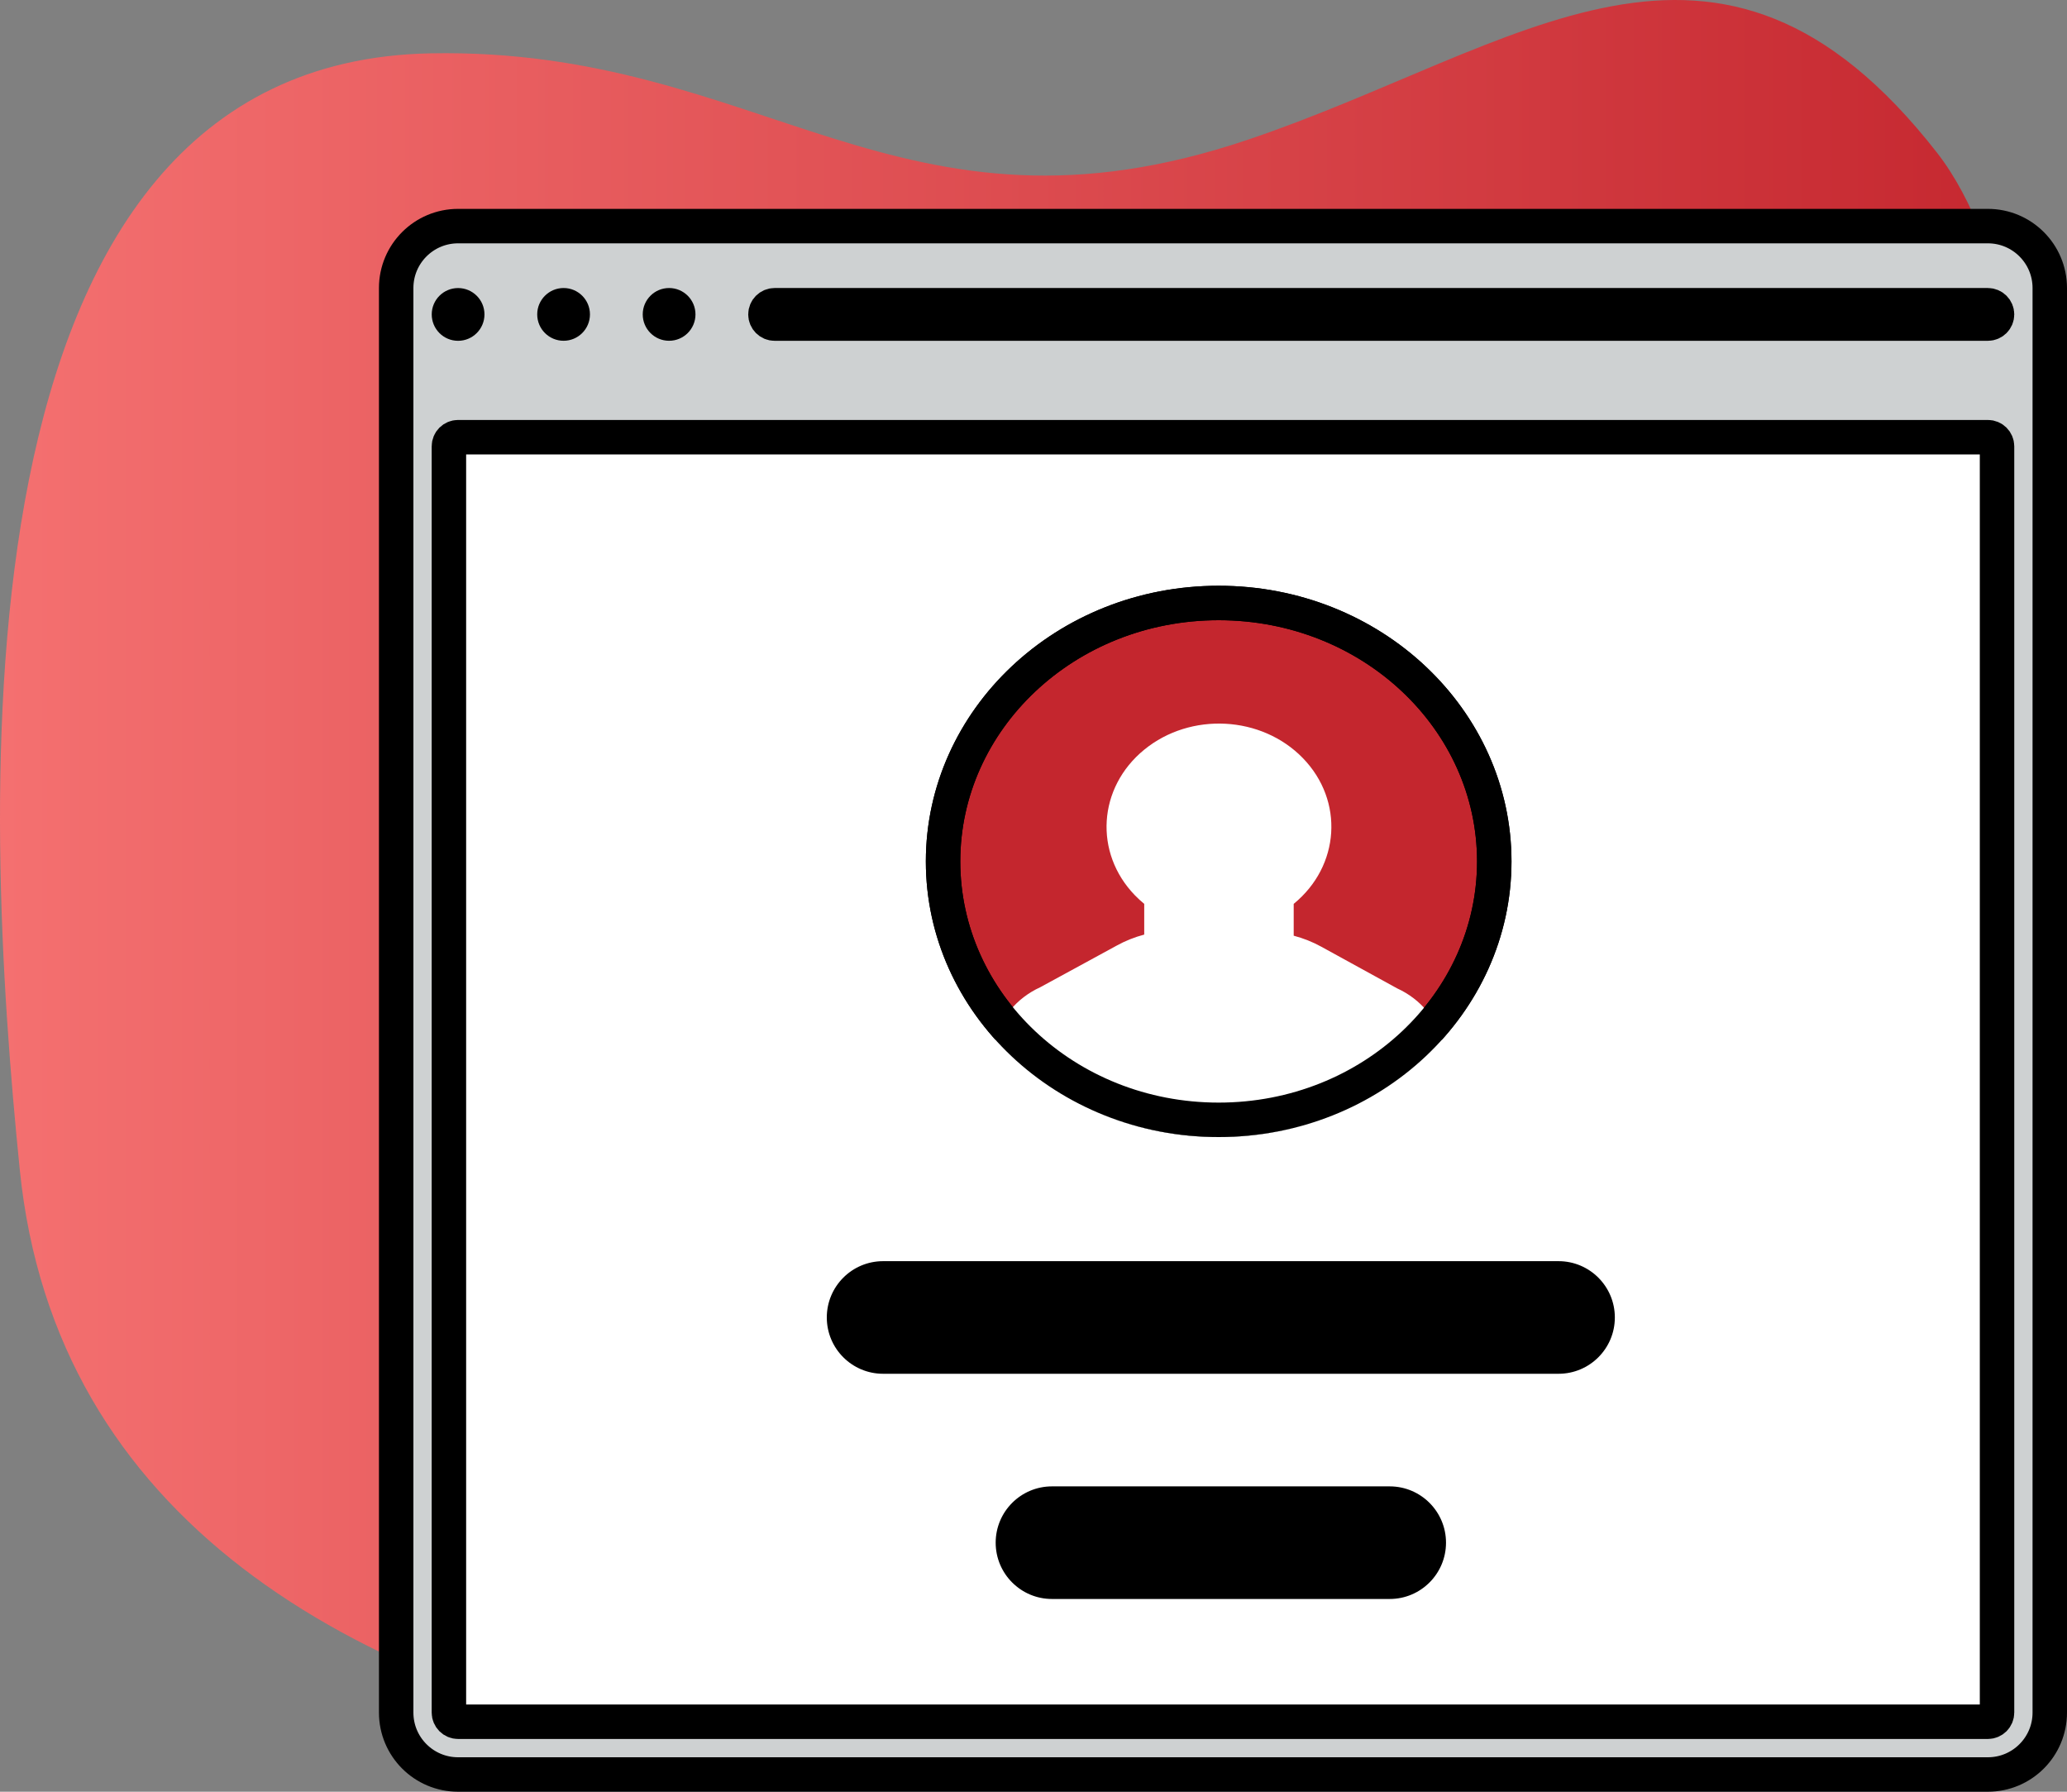 <svg width="60" height="52" viewBox="0 0 60 52" fill="none" xmlns="http://www.w3.org/2000/svg">
<rect x="0" y="0" width="60" height="52" fill="#808080" stroke="none"/>
<path d="M0.574 33.947C2.618 54.205 34.841 53.534 49.887 49.916C59.551 47.591 60.152 42.946 59.977 33.04C59.865 26.655 60.381 9.752 56.227 4.432C49.846 -3.74 44.13 1.386 36.228 4.053C26.093 7.475 22.143 1.366 12.5 1.548C-1.637 1.815 -0.482 23.491 0.574 33.947Z" fill="url(#paint0_linear)"/>
<rect x="33.107" y="35.06" width="0.957" height="0.191" fill="#383838"/>
<path d="M13.297 6.562H57.703C58.695 6.562 59.5 7.367 59.5 8.359V49.703C59.5 50.695 58.696 51.5 57.703 51.5H13.297C12.305 51.5 11.5 50.696 11.5 49.703V8.359C11.5 7.367 12.305 6.562 13.297 6.562Z" fill="#CED1D2" stroke="black"/>
<path d="M13.297 9.891C13.72 9.891 14.063 9.548 14.063 9.125C14.063 8.703 13.72 8.36 13.297 8.36C12.874 8.36 12.532 8.703 12.532 9.125C12.532 9.548 12.874 9.891 13.297 9.891Z" fill="black"/>
<path d="M16.36 9.89C16.782 9.89 17.125 9.547 17.125 9.124C17.125 8.702 16.782 8.359 16.36 8.359C15.937 8.359 15.594 8.702 15.594 9.124C15.594 9.547 15.937 9.89 16.36 9.89Z" fill="black"/>
<path d="M19.422 9.89C19.845 9.89 20.188 9.547 20.188 9.124C20.188 8.702 19.845 8.359 19.422 8.359C18.999 8.359 18.657 8.702 18.657 9.124C18.657 9.547 18.999 9.89 19.422 9.89Z" fill="black"/>
<path d="M13.297 12.688H57.703C57.85 12.688 57.969 12.806 57.969 12.953V49.703C57.969 49.85 57.85 49.969 57.703 49.969H13.297C13.15 49.969 13.031 49.85 13.031 49.703V12.953C13.031 12.806 13.15 12.688 13.297 12.688Z" fill="white" stroke="black"/>
<path d="M22.484 8.859H57.703C57.85 8.859 57.969 8.978 57.969 9.125C57.969 9.272 57.85 9.391 57.703 9.391H22.484C22.338 9.391 22.219 9.272 22.219 9.125C22.219 8.978 22.338 8.859 22.484 8.859Z" fill="white" stroke="black"/>
<path d="M43.375 25C43.375 29.114 39.822 32.5 35.375 32.5C30.928 32.5 27.375 29.114 27.375 25C27.375 20.886 30.928 17.5 35.375 17.5C39.822 17.5 43.375 20.886 43.375 25Z" fill="#C4262E" stroke="black"/>
<path d="M41.875 30.278C41.729 29.588 41.242 28.999 40.556 28.685L38.351 27.474C38.102 27.337 37.833 27.23 37.553 27.156V26.232C38.899 25.132 39.019 23.239 37.821 22.004C36.623 20.768 34.56 20.658 33.214 21.758C31.868 22.858 31.748 24.751 32.946 25.986C33.03 26.073 33.12 26.155 33.214 26.232V27.124C32.934 27.198 32.665 27.305 32.416 27.443L30.194 28.653C29.509 28.967 29.021 29.556 28.875 30.246C31.953 33.549 37.366 33.935 40.964 31.11C41.29 30.854 41.594 30.576 41.875 30.278Z" fill="white"/>
<path d="M25.634 36.602H45.241C46.143 36.602 46.875 37.334 46.875 38.236C46.875 39.139 46.143 39.87 45.241 39.87H25.634C24.732 39.87 24 39.139 24 38.236C24 37.334 24.732 36.602 25.634 36.602Z" fill="black"/>
<path d="M30.536 43.138H40.34C41.242 43.138 41.974 43.87 41.974 44.772C41.974 45.674 41.242 46.406 40.34 46.406H30.536C29.634 46.406 28.902 45.674 28.902 44.772C28.902 43.87 29.634 43.138 30.536 43.138Z" fill="black"/>
<path d="M43.375 25C43.375 29.114 39.822 32.5 35.375 32.5C30.928 32.5 27.375 29.114 27.375 25C27.375 20.886 30.928 17.5 35.375 17.5C39.822 17.5 43.375 20.886 43.375 25Z" stroke="black"/>
<defs>
<linearGradient id="paint0_linear" x1="2.01551e-05" y1="25.948" x2="60" y2="25.948" gradientUnits="userSpaceOnUse">
<stop stop-color="#F47070"/>
<stop offset="1" stop-color="#C4262E"/>
</linearGradient>
</defs>
</svg>

